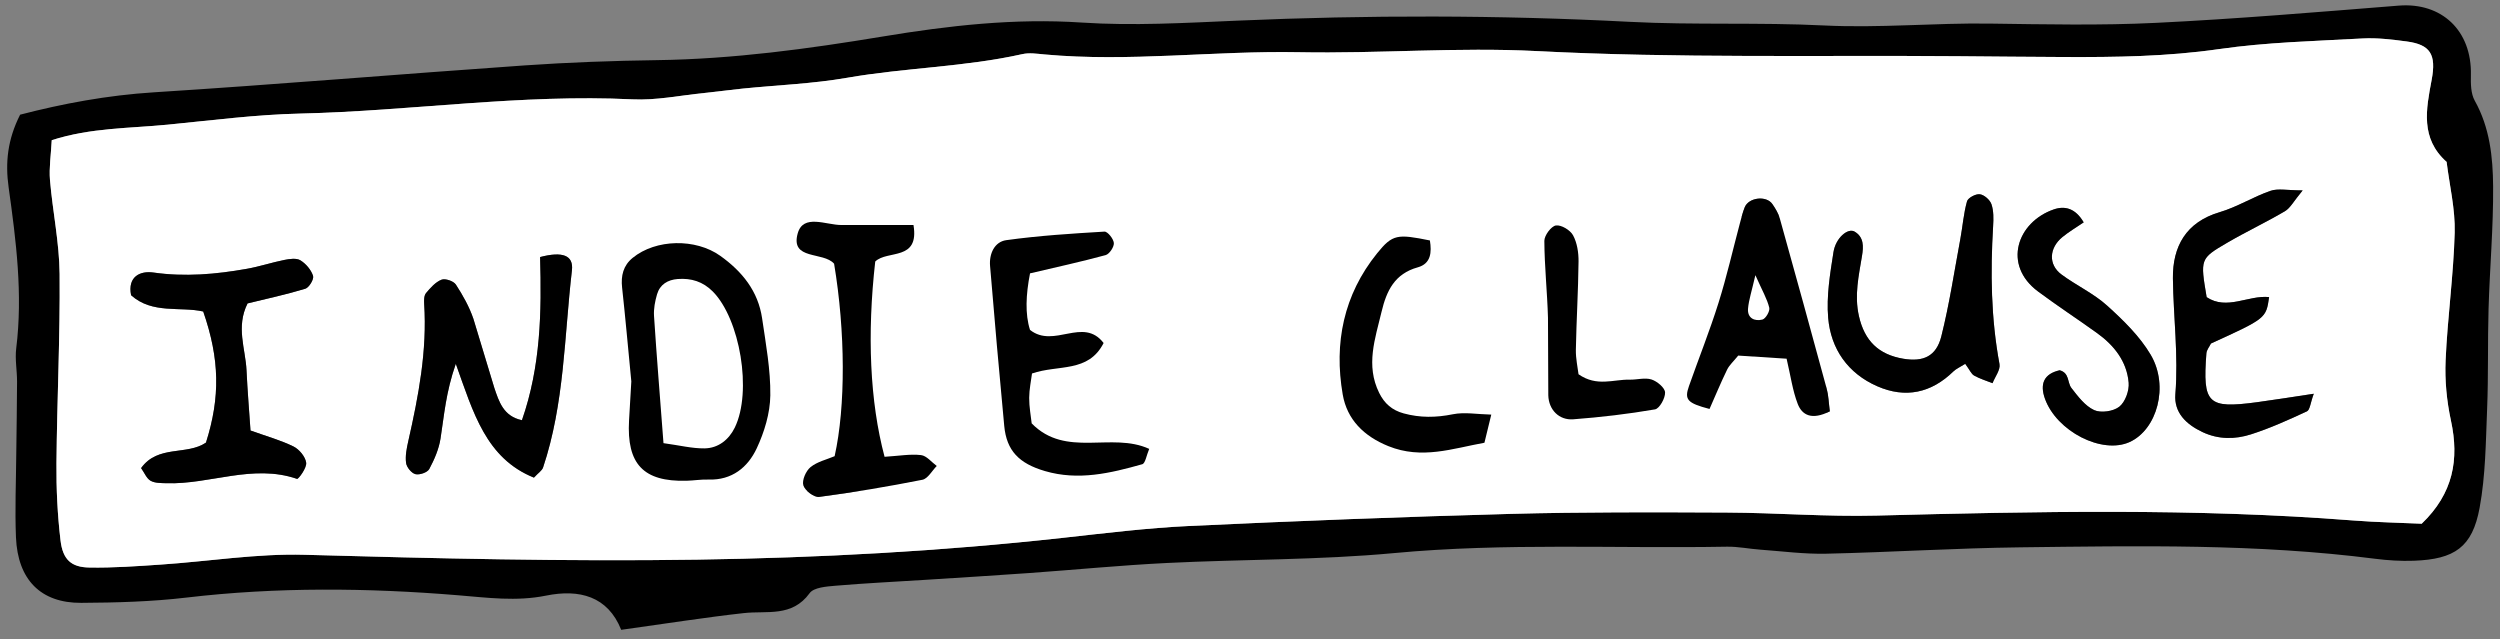 <svg width="219" height="56" viewBox="0 0 219 56" xmlns="http://www.w3.org/2000/svg" xmlns:sketch="http://www.bohemiancoding.com/sketch/ns"><rect x="0" y="0" width="219" height="56" fill="#808080" stroke="none"/><title>indie-clause-hover</title><desc>Created with Sketch.</desc><g sketch:type="MSArtboardGroup" fill="none"><path opacity=".87" sketch:type="MSShapeGroup" d="M-505-311h1024v1024h-1024z"/><g sketch:type="MSLayerGroup"><path d="M54.415 55.169c-1.172-2.942-3.668-3.583-6.584-2.992-2.6.527-5.128.179-7.722-.033-7.923-.651-15.851-.729-23.776.204-3.05.36-6.144.444-9.22.462-3.543.022-5.558-2.026-5.714-5.731-.101-2.437.006-4.882.026-7.325.02-2.107.065-4.214.069-6.321.002-.975-.193-1.966-.073-2.923.588-4.741-.012-9.421-.665-14.089-.304-2.172-.101-4.183 1.006-6.376 3.731-.969 7.649-1.702 11.708-1.958 10.832-.686 21.649-1.604 32.477-2.357 3.865-.269 7.742-.407 11.617-.462 6.663-.094 13.217-.985 19.787-2.074 5.731-.949 11.516-1.612 17.402-1.219 4.508.299 9.064.031 13.59-.165 11.477-.501 22.942-.497 34.42.102 5.664.295 11.356.035 17.019.318 4.844.24 9.658-.23 14.49-.165 4.861.067 9.731.175 14.582-.063 7.097-.346 14.184-.947 21.271-1.51 3.776-.301 6.416 2.194 6.325 6.085-.016.751-.01 1.622.337 2.241 1.318 2.353 1.59 4.939 1.61 7.508.028 3.569-.294 7.139-.399 10.712-.087 2.919-.008 5.845-.126 8.762-.118 2.903-.134 5.849-.659 8.688-.635 3.448-2.188 4.505-5.769 4.633-1.129.041-2.273-.031-3.397-.175-10.325-1.325-20.704-1.128-31.072-1-5.668.069-11.331.43-16.999.558-1.926.043-3.861-.216-5.789-.356-.971-.069-1.939-.275-2.906-.259-9.717.173-19.436-.35-29.155.56-6.6.617-13.264.537-19.895.867-4.041.2-8.073.596-12.108.884-3.056.218-6.114.403-9.17.599-2.585.165-5.175.289-7.756.509-.789.069-1.906.145-2.275.653-1.543 2.123-3.723 1.519-5.763 1.745-3.366.373-6.716.906-10.745 1.466zm157.725-9.291c2.768-2.657 3.297-5.633 2.563-9.028-.371-1.718-.548-3.532-.468-5.287.164-3.733.694-7.453.795-11.184.057-2.058-.452-4.13-.706-6.195-2.314-2.054-1.799-4.613-1.312-7.19.424-2.235-.124-3.086-2.182-3.361-1.282-.171-2.589-.332-3.873-.263-4.202.232-8.431.334-12.584.934-4.524.653-9.038.712-13.574.692-3.078-.012-6.158-.047-9.237-.071-12.307-.1-24.631.185-36.91-.448-6.984-.36-13.9.234-20.85.098-7.432-.145-14.864.877-22.308.195-.643-.059-1.322-.167-1.934-.028-5.061 1.134-10.265 1.185-15.36 2.074-3.015.525-6.1.637-9.151.947l-3.378.387c-2.091.21-4.193.655-6.27.554-9.743-.48-19.392 1.02-29.101 1.246-3.873.088-7.74.592-11.605.971-3.342.328-6.75.265-10.163 1.36-.065 1.282-.245 2.402-.154 3.497.233 2.746.819 5.48.844 8.224.049 5.521-.227 11.044-.276 16.569-.02 2.256.089 4.527.355 6.765.199 1.688.939 2.355 2.527 2.38 2.099.037 4.204-.118 6.3-.261 4.189-.283 8.387-.973 12.562-.855 11.469.32 22.93.601 34.405.425 10.697-.163 21.355-.733 31.986-1.907 3.699-.409 7.401-.867 11.114-1.042 9.38-.44 18.763-.806 28.15-1.059 6.308-.169 12.625-.145 18.935-.116 4.368.02 8.74.377 13.103.265 13.927-.36 27.847-.658 41.758.428 2.093.163 4.193.202 5.998.285z" fill="#000" sketch:type="MSShapeGroup"/><path d="M212.139 45.878c-1.805-.083-3.906-.122-5.998-.285-13.911-1.085-27.831-.788-41.758-.428-4.364.112-8.736-.244-13.103-.265-6.31-.029-12.627-.053-18.935.116-9.387.252-18.769.619-28.15 1.059-3.713.175-7.416.633-11.114 1.042-10.632 1.175-21.29 1.745-31.986 1.907-11.475.175-22.936-.106-34.405-.425-4.175-.118-8.373.572-12.562.855-2.097.142-4.202.297-6.3.261-1.588-.024-2.328-.692-2.527-2.38-.266-2.237-.375-4.509-.355-6.765.049-5.525.324-11.048.276-16.569-.024-2.744-.61-5.478-.844-8.224-.091-1.095.089-2.215.154-3.497 3.413-1.095 6.821-1.032 10.163-1.36 3.865-.379 7.732-.883 11.605-.971 9.709-.226 19.357-1.726 29.101-1.246 2.076.102 4.179-.344 6.27-.554l3.378-.387c3.052-.309 6.136-.421 9.151-.947 5.096-.89 10.299-.941 15.36-2.074.612-.138 1.292-.031 1.934.028 7.444.682 14.876-.34 22.308-.195 6.949.136 13.866-.458 20.85-.098 12.278.633 24.603.348 36.91.448 3.078.024 6.158.059 9.237.071 4.536.02 9.05-.039 13.574-.692 4.153-.601 8.383-.702 12.584-.934 1.284-.069 2.591.092 3.873.263 2.058.275 2.606 1.126 2.182 3.361-.487 2.577-1.002 5.136 1.312 7.19.253 2.064.762 4.137.706 6.195-.101 3.731-.631 7.451-.795 11.184-.079 1.755.097 3.569.468 5.287.734 3.396.205 6.372-2.563 9.028zm-156.836-12.471l-.199 3.416c-.219 3.831 1.255 5.389 5.025 5.293.645-.016 1.292-.128 1.934-.106 2.052.071 3.445-1.069 4.226-2.736.669-1.429 1.17-3.078 1.19-4.637.028-2.243-.391-4.503-.718-6.74-.349-2.394-1.748-4.118-3.676-5.492-2.143-1.525-5.623-1.48-7.665.185-.821.67-1.04 1.559-.925 2.606.282 2.577.511 5.161.807 8.212zm-9.581 3.402c-1.632-.342-2.018-1.655-2.417-2.822l-1.837-6.064c-.361-1.055-.925-2.06-1.535-2.997-.201-.307-.929-.554-1.255-.425-.529.21-.973.712-1.357 1.173-.176.212-.185.621-.164.932.27 4.104-.493 8.082-1.393 12.047-.14.621-.274 1.289-.191 1.903.051.375.474.894.819.979.361.09 1.048-.147 1.211-.448.446-.833.844-1.749.988-2.675.314-1.993.454-4.014 1.338-6.545 1.543 4.314 2.65 8.277 6.844 9.973.377-.409.706-.611.801-.89 1.876-5.6 1.853-11.49 2.527-17.269.154-1.317-.815-1.681-2.788-1.164.142 4.774.057 9.578-1.59 14.291zm-27.677 1.958c-1.667 1.15-4.204.175-5.686 2.237.3.421.485.914.833 1.109.383.216.917.2 1.387.216 3.812.122 7.566-1.716 11.441-.381.116.041.862-.965.801-1.413-.071-.527-.606-1.175-1.109-1.423-1.119-.552-2.344-.888-3.768-1.401-.118-1.745-.266-3.503-.349-5.266-.089-1.897-.943-3.805.091-5.867 1.649-.405 3.372-.774 5.055-1.285.333-.102.777-.841.683-1.128-.17-.529-.627-1.065-1.109-1.362-.347-.214-.945-.126-1.403-.035-1.107.222-2.186.584-3.297.78-2.705.48-5.41.719-8.176.324-1.178-.169-2.275.37-1.957 1.987 1.853 1.671 4.301.969 6.319 1.427 1.45 4.171 1.501 7.52.243 11.479zm59.444 1.248c-1.29-4.841-1.539-10.73-.817-17.104 1.063-1.034 3.883-.01 3.35-3.2-2.143 0-4.226-.006-6.31.002-1.355.004-3.348-1.006-3.832.737-.661 2.372 2.239 1.568 3.188 2.653.994 5.948 1.018 12.516.047 16.86-.687.293-1.517.478-2.109.957-.408.33-.764 1.15-.633 1.6.136.454.945 1.069 1.383 1.01 3.029-.397 6.047-.908 9.046-1.5.481-.096.844-.792 1.259-1.209-.456-.334-.888-.898-1.377-.953-.939-.11-1.912.069-3.194.149zm19.189-9.969c-1.799-2.335-4.337.519-6.448-1.148-.44-1.376-.363-3.088.002-4.953 2.297-.541 4.477-1.016 6.625-1.6.331-.092.742-.712.718-1.057-.028-.368-.55-1.016-.823-1-2.875.171-5.757.354-8.606.749-1.02.142-1.507 1.183-1.415 2.258.391 4.674.797 9.346 1.241 14.014.207 2.176 1.294 3.288 3.567 3.955 2.922.859 5.735.189 8.525-.599.272-.077.369-.786.608-1.344-3.299-1.515-7.3.829-10.295-2.233-.071-.653-.223-1.445-.219-2.237.004-.757.17-1.513.247-2.135 2.316-.798 4.93-.035 6.274-2.671zm75.476 1.826c.395.539.529.888.779 1.028.505.283 1.071.452 1.612.668.217-.56.704-1.171.61-1.673-.746-4.01-.801-8.039-.558-12.092.039-.635.053-1.321-.144-1.907-.128-.383-.633-.826-1.018-.879-.357-.049-1.038.311-1.125.621-.3 1.069-.381 2.197-.584 3.294-.531 2.852-.961 5.728-1.667 8.536-.446 1.769-1.6 2.249-3.33 1.958-2.154-.364-3.395-1.555-3.887-3.736-.414-1.824-.016-3.53.27-5.279.132-.806.178-1.637-.653-2.123-.578-.338-1.649.539-1.847 1.802-.298 1.897-.625 3.856-.464 5.745.231 2.742 1.734 4.88 4.305 6.003 2.462 1.077 4.725.596 6.669-1.305.225-.218.537-.348 1.032-.66zm-11.86 4.161c-.099-.749-.114-1.394-.278-1.997-1.348-4.973-2.717-9.938-4.104-14.899-.126-.446-.385-.871-.651-1.258-.527-.772-2.078-.588-2.425.283-.178.444-.292.914-.416 1.378-.62 2.331-1.156 4.69-1.878 6.989-.773 2.459-1.732 4.857-2.587 7.29-.42 1.191-.158 1.492 1.799 2.007.497-1.122.981-2.296 1.537-3.436.197-.405.566-.729.977-1.24l4.238.273c.357 1.506.523 2.791.977 3.966.375.969 1.219 1.449 2.81.645zm41.419-19.354c-1.353 0-2.158-.189-2.817.039-1.519.525-2.918 1.417-4.453 1.869-2.957.873-4.127 3.011-4.096 5.8.041 3.381.489 6.746.215 10.148-.128 1.606.937 2.636 2.379 3.316 1.415.666 2.859.641 4.248.197 1.677-.537 3.297-1.27 4.899-2.015.264-.122.302-.735.598-1.539-1.9.285-3.447.537-5 .745-4.295.57-4.743.134-4.406-4.287.022-.295.262-.572.399-.859 4.826-2.203 4.826-2.203 5.094-4.067-1.831-.183-3.697 1.185-5.471.006-.562-3.339-.582-3.373 1.766-4.747 1.669-.977 3.425-1.8 5.09-2.781.477-.281.769-.877 1.555-1.824zm-21.286 15.756c-1.361.307-1.758 1.175-1.29 2.486 1.026 2.864 4.996 4.894 7.412 3.803 2.403-1.083 3.482-4.892 1.853-7.646-.965-1.631-2.405-3.031-3.828-4.316-1.184-1.069-2.699-1.761-3.993-2.722-1.156-.859-1.091-2.306.083-3.271.588-.48 1.249-.867 1.868-1.291-.722-1.236-1.647-1.47-2.624-1.132-3.204 1.109-4.506 4.857-1.375 7.186 1.685 1.254 3.445 2.406 5.153 3.632 1.503 1.077 2.624 2.482 2.786 4.358.061.696-.298 1.69-.817 2.103-.519.413-1.614.572-2.208.299-.797-.366-1.421-1.205-1.993-1.94-.361-.466-.156-1.317-1.026-1.549zm-55.168-11.371c-2.841-.572-3.267-.558-4.629 1.132-2.924 3.626-3.788 7.856-3.007 12.365.381 2.197 1.849 3.652 3.997 4.521 2.934 1.187 5.625.208 8.417-.297l.6-2.465c-1.235-.026-2.344-.236-3.37-.029-1.472.297-2.865.316-4.305-.077-1.012-.277-1.681-.857-2.143-1.791-1.2-2.42-.359-4.745.207-7.115.44-1.848 1.154-3.328 3.169-3.888 1.168-.324 1.231-1.329 1.065-2.355zm13.018 11.72c-.069-.584-.247-1.362-.233-2.135.049-2.581.207-5.161.235-7.74.008-.774-.122-1.633-.481-2.296-.245-.456-1.036-.932-1.503-.861-.414.065-1.014.873-1.012 1.35.012 2.243.255 4.485.318 6.728.063 2.264-.032 4.534.028 6.797.032 1.27.947 2.201 2.19 2.105 2.395-.181 4.79-.462 7.156-.869.395-.067.906-.985.884-1.488-.02-.411-.698-.973-1.19-1.132-.58-.183-1.273.033-1.916.016-1.407-.035-2.869.649-4.477-.474z" fill="#fff" sketch:type="MSShapeGroup"/><path fill="#fff" sketch:type="MSShapeGroup" d="M52 19h108v24h-108z"/><path d="M55.303 33.407c-.296-3.052-.525-5.635-.807-8.212-.116-1.046.103-1.936.925-2.606 2.042-1.665 5.522-1.71 7.665-.185 1.928 1.374 3.328 3.098 3.676 5.492.326 2.237.746 4.497.718 6.74-.02 1.559-.521 3.208-1.19 4.637-.781 1.667-2.174 2.807-4.226 2.736-.643-.022-1.29.09-1.934.106-3.77.096-5.244-1.462-5.025-5.293l.199-3.416zm2.819 5.413c1.413.193 2.502.47 3.589.458 1.207-.012 2.137-.759 2.656-1.82 1.537-3.151.46-9.513-1.926-11.921-.864-.871-1.89-1.185-3.072-1.095-.876.067-1.557.476-1.811 1.337-.178.609-.306 1.272-.266 1.899.231 3.54.521 7.076.829 11.141z" fill="#000" sketch:type="MSShapeGroup"/><path d="M45.722 36.809c1.647-4.713 1.732-9.517 1.59-14.291 1.973-.517 2.942-.153 2.788 1.164-.673 5.779-.651 11.669-2.527 17.269-.095.279-.424.48-.801.89-4.193-1.696-5.301-5.659-6.844-9.973-.884 2.53-1.024 4.552-1.338 6.545-.144.926-.541 1.842-.988 2.675-.162.301-.85.537-1.211.448-.345-.086-.769-.605-.819-.979-.083-.615.051-1.282.191-1.903.9-3.966 1.663-7.943 1.393-12.047-.02-.311-.012-.721.164-.932.383-.46.827-.963 1.357-1.173.326-.128 1.054.118 1.255.425.61.936 1.174 1.942 1.535 2.997l1.837 6.064c.399 1.166.785 2.48 2.417 2.822" fill="#000" sketch:type="MSShapeGroup"/><path d="M18.045 38.767c1.257-3.959 1.207-7.308-.243-11.479-2.018-.458-4.465.244-6.319-1.427-.318-1.616.779-2.156 1.957-1.987 2.766.395 5.471.157 8.176-.324 1.111-.195 2.19-.558 3.297-.78.458-.092 1.056-.179 1.403.035.483.297.939.833 1.109 1.362.093.287-.351 1.026-.683 1.128-1.683.511-3.407.879-5.055 1.285-1.034 2.062-.18 3.97-.091 5.867.083 1.763.231 3.522.349 5.266 1.424.513 2.648.849 3.768 1.401.503.248 1.038.896 1.109 1.423.061.448-.685 1.453-.801 1.413-3.875-1.335-7.629.503-11.441.381-.47-.016-1.004 0-1.387-.216-.349-.195-.533-.688-.833-1.109 1.482-2.062 4.019-1.087 5.686-2.237" fill="#000" sketch:type="MSShapeGroup"/><path d="M77.489 40.015c1.282-.079 2.255-.259 3.194-.149.489.055.921.619 1.377.953-.416.417-.779 1.114-1.259 1.209-2.999.592-6.016 1.103-9.046 1.5-.438.059-1.247-.556-1.383-1.01-.132-.45.225-1.27.633-1.6.592-.478 1.421-.664 2.109-.957.971-4.344.947-10.911-.047-16.86-.949-1.085-3.849-.281-3.188-2.653.485-1.743 2.478-.733 3.832-.737 2.085-.008 4.167-.002 6.31-.002.533 3.19-2.287 2.166-3.35 3.2-.722 6.374-.472 12.263.817 17.104" fill="#000" sketch:type="MSShapeGroup"/><path d="M96.678 30.046c-1.344 2.636-3.958 1.873-6.274 2.671-.077.623-.243 1.378-.247 2.135-.004.792.148 1.584.219 2.237 2.995 3.062 6.996.719 10.295 2.233-.239.558-.337 1.266-.608 1.344-2.79.788-5.603 1.458-8.525.599-2.273-.668-3.36-1.779-3.567-3.955-.444-4.668-.85-9.34-1.241-14.014-.091-1.075.395-2.115 1.415-2.258 2.849-.395 5.731-.578 8.606-.749.274-.016.795.631.823 1 .024.344-.387.965-.718 1.057-2.147.584-4.327 1.059-6.625 1.6-.365 1.865-.442 3.577-.002 4.953 2.111 1.667 4.65-1.187 6.448 1.148" fill="#000" sketch:type="MSShapeGroup"/><path d="M172.154 31.872c-.495.311-.807.442-1.032.66-1.945 1.901-4.208 2.382-6.669 1.305-2.571-1.124-4.074-3.261-4.305-6.003-.16-1.889.166-3.848.464-5.745.199-1.262 1.269-2.14 1.847-1.802.831.487.785 1.317.653 2.123-.286 1.749-.683 3.455-.27 5.279.493 2.18 1.734 3.371 3.887 3.736 1.73.291 2.883-.189 3.33-1.958.706-2.807 1.136-5.684 1.667-8.536.203-1.097.284-2.225.584-3.294.087-.309.769-.67 1.125-.621.385.053.89.497 1.018.879.197.586.182 1.272.144 1.907-.243 4.053-.189 8.082.558 12.092.093.503-.393 1.114-.61 1.673-.541-.216-1.107-.385-1.612-.668-.249-.14-.383-.489-.779-1.028" fill="#000" sketch:type="MSShapeGroup"/><path d="M160.293 36.033c-1.592.804-2.435.324-2.81-.645-.454-1.175-.621-2.459-.977-3.966l-4.238-.273c-.412.511-.781.835-.977 1.24-.556 1.14-1.04 2.315-1.537 3.436-1.957-.515-2.218-.816-1.799-2.007.856-2.433 1.815-4.831 2.587-7.29.722-2.298 1.257-4.658 1.878-6.989.124-.464.237-.934.416-1.378.347-.871 1.898-1.055 2.425-.283.266.387.525.812.651 1.258 1.387 4.961 2.756 9.926 4.104 14.899.164.603.178 1.248.278 1.997zm-6.521-11.929c-.322 1.411-.574 2.154-.643 2.913-.079.861.578 1.148 1.255.977.288-.071.677-.739.604-1.036-.183-.761-.6-1.466-1.217-2.854z" fill="#000" sketch:type="MSShapeGroup"/><path d="M201.713 16.679c-.787.947-1.079 1.543-1.555 1.824-1.665.981-3.421 1.804-5.09 2.781-2.348 1.374-2.328 1.409-1.766 4.747 1.774 1.179 3.64-.189 5.471-.006-.268 1.865-.268 1.865-5.094 4.067-.138.287-.377.564-.399.859-.337 4.422.112 4.857 4.406 4.287 1.553-.208 3.1-.46 5-.745-.296.804-.335 1.417-.598 1.539-1.602.745-3.222 1.478-4.899 2.015-1.389.444-2.833.468-4.248-.197-1.442-.68-2.506-1.71-2.379-3.316.274-3.402-.174-6.767-.215-10.148-.03-2.789 1.14-4.926 4.096-5.8 1.535-.452 2.934-1.344 4.453-1.869.659-.228 1.464-.039 2.817-.039" fill="#000" sketch:type="MSShapeGroup"/><path d="M180.427 32.436c.87.232.665 1.083 1.026 1.549.572.735 1.196 1.574 1.993 1.94.594.273 1.689.114 2.208-.299.519-.413.878-1.407.817-2.103-.162-1.877-1.284-3.282-2.786-4.358-1.707-1.226-3.468-2.378-5.153-3.632-3.131-2.329-1.829-6.077 1.375-7.186.977-.338 1.902-.104 2.624 1.132-.618.423-1.28.81-1.868 1.291-1.174.965-1.239 2.412-.083 3.271 1.294.961 2.808 1.653 3.993 2.722 1.424 1.285 2.863 2.685 3.828 4.316 1.628 2.754.55 6.563-1.853 7.646-2.415 1.091-6.385-.938-7.412-3.803-.468-1.311-.071-2.178 1.29-2.486" fill="#000" sketch:type="MSShapeGroup"/><path d="M125.259 21.064c.166 1.026.103 2.032-1.065 2.355-2.016.56-2.729 2.04-3.169 3.888-.566 2.37-1.407 4.694-.207 7.115.462.934 1.132 1.515 2.143 1.791 1.44.393 2.833.375 4.305.077 1.026-.208 2.135.002 3.37.029l-.6 2.465c-2.792.505-5.483 1.484-8.417.297-2.147-.869-3.616-2.325-3.997-4.521-.781-4.509.083-8.739 3.007-12.365 1.363-1.69 1.788-1.704 4.629-1.132" fill="#000" sketch:type="MSShapeGroup"/><path d="M138.278 32.784c1.608 1.124 3.07.44 4.477.474.643.016 1.336-.199 1.916-.016.493.159 1.17.721 1.19 1.132.022.503-.489 1.421-.884 1.488-2.366.407-4.761.688-7.156.869-1.243.096-2.158-.835-2.19-2.105l-.028-6.797c-.063-2.243-.306-4.485-.318-6.728-.002-.476.598-1.285 1.012-1.35.466-.071 1.257.405 1.503.861.359.664.489 1.523.481 2.296-.028 2.579-.187 5.159-.235 7.74-.014.774.164 1.551.233 2.135" fill="#000" sketch:type="MSShapeGroup"/></g></g></svg>